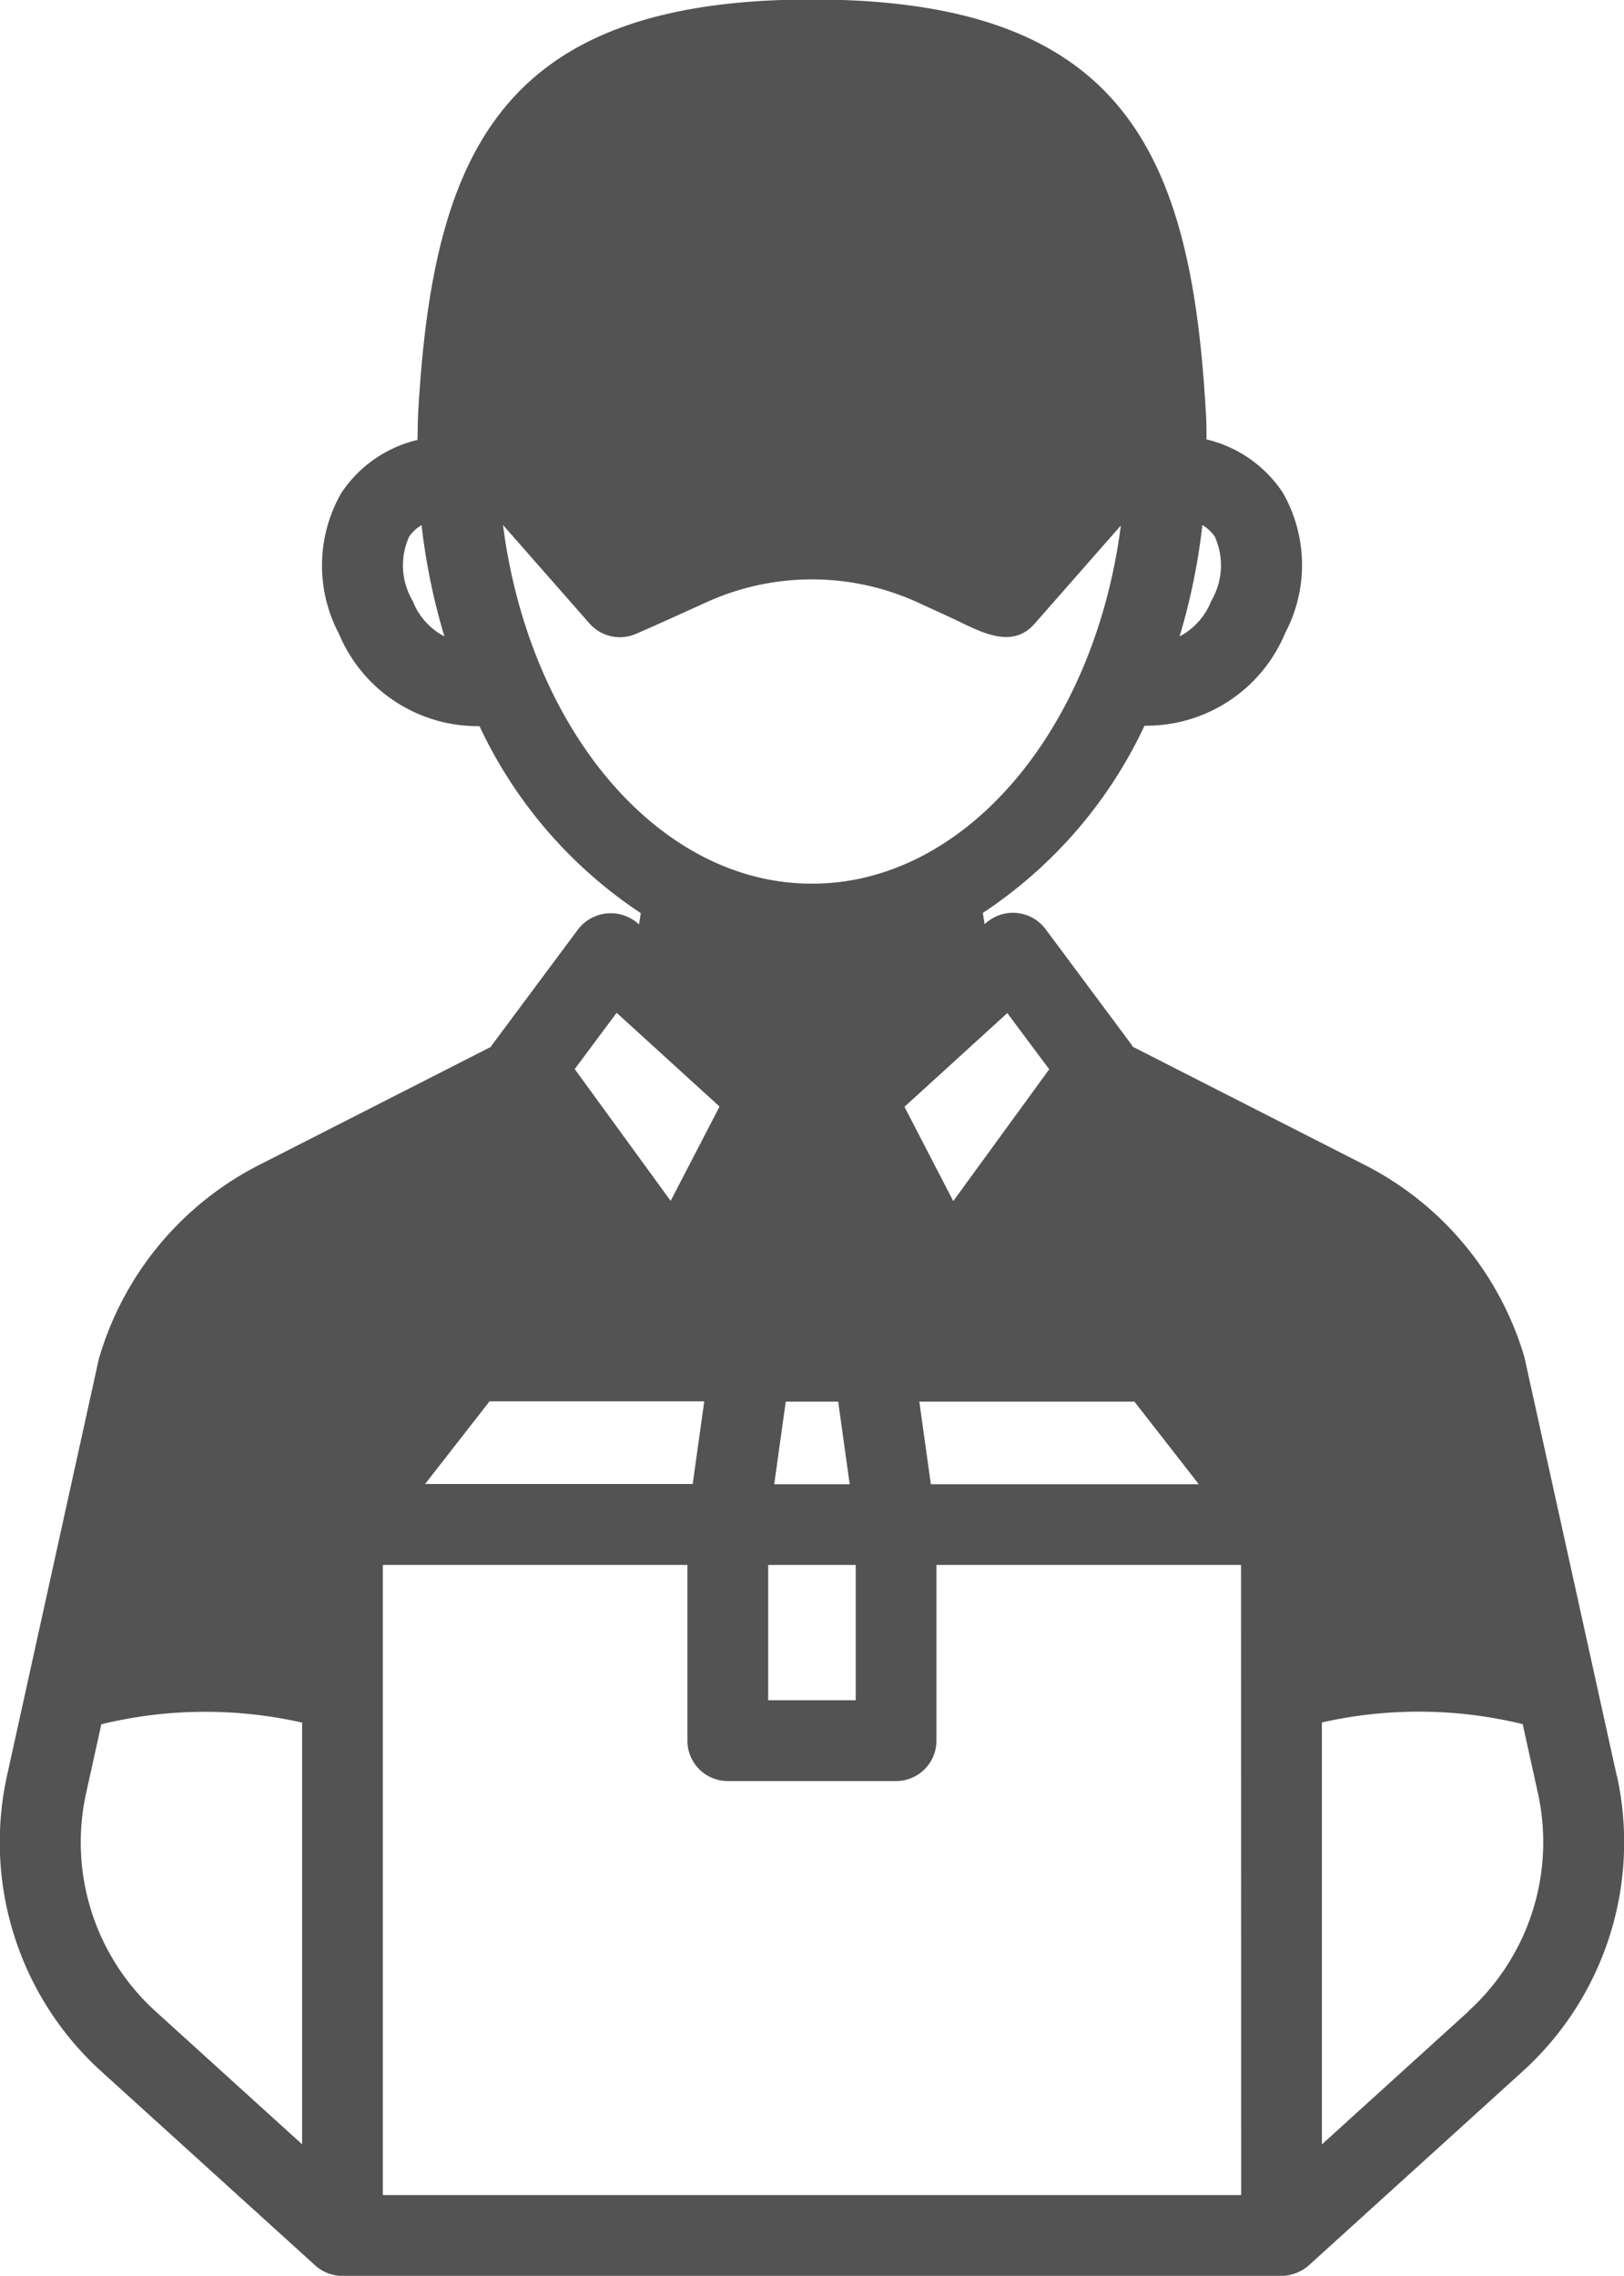 <svg xmlns="http://www.w3.org/2000/svg" width="22.394" height="31.376" viewBox="0 0 22.394 31.376">
  <path id="Path_520" data-name="Path 520" d="M46.059,32.111l-1.275-5.778a4.355,4.355,0,0,0-2.234-2.664l-3.168-1.614c-.005-.008-.007-.016-.012-.024l-1.191-1.6a.562.562,0,0,0-.821-.079l-.017.015-.024-.156a6.284,6.284,0,0,0,2.229-2.581,2.073,2.073,0,0,0,1.94-1.278,2.008,2.008,0,0,0-.033-1.935,1.743,1.743,0,0,0-1.052-.734c0-.132,0-.266-.011-.4-.206-3.588-1.161-5.665-5.429-5.665S29.738,9.7,29.532,13.29c-.008.132-.007.265-.011.4a1.743,1.743,0,0,0-1.052.734,2.011,2.011,0,0,0-.033,1.935,2.073,2.073,0,0,0,1.94,1.277A6.284,6.284,0,0,0,32.6,20.214l-.024.156-.017-.015a.569.569,0,0,0-.821.079l-1.191,1.6c-.005.007-.007.016-.012.023l-3.168,1.614a4.364,4.364,0,0,0-2.24,2.689l-1.268,5.754a4.264,4.264,0,0,0,1.3,4.067l2.953,2.678a.568.568,0,0,0,.374.144H41.435a.591.591,0,0,0,.374-.144l2.953-2.678a4.264,4.264,0,0,0,1.3-4.067ZM40.344,14.864a.547.547,0,0,1,.171.159.961.961,0,0,1-.048.885.937.937,0,0,1-.437.491A8.787,8.787,0,0,0,40.344,14.864Zm-10.89,1.044a.961.961,0,0,1-.048-.885.544.544,0,0,1,.171-.158,8.791,8.791,0,0,0,.315,1.534A.937.937,0,0,1,29.454,15.908ZM27.93,37.188l-2.023-1.835a3.148,3.148,0,0,1-.957-3l.211-.956a6.059,6.059,0,0,1,2.769-.023ZM39.407,26.949l.888,1.139H36.6l-.159-1.139Zm-1.753-5.357.578.775-1.323,1.817-.673-1.3ZM30.7,14.863l1.193,1.358a.557.557,0,0,0,.635.145c.154-.065.542-.24.978-.438a3.511,3.511,0,0,1,2.908,0c.215.1.431.195.645.3.316.15.688.315.968,0l1.193-1.358c-.361,2.8-2.132,4.938-4.26,4.938S31.061,17.664,30.7,14.863ZM35.564,29.2v1.866H34.357V29.2ZM34.44,28.088l.159-1.139h.723l.159,1.139Zm-2.173-6.5,1.419,1.293-.674,1.3-1.323-1.817Zm-1.753,5.357h2.961l-.159,1.139H29.626ZM40.879,37.888H29.043V29.2h4.2v2.423a.557.557,0,0,0,.557.557h2.32a.557.557,0,0,0,.557-.557V29.2h4.2Zm3.136-2.534-2.023,1.835V31.372a6.062,6.062,0,0,1,2.769.023l.211.956a3.148,3.148,0,0,1-.958,3Z" transform="translate(-23.764 -7.625)" fill="#535353"/>
</svg>
